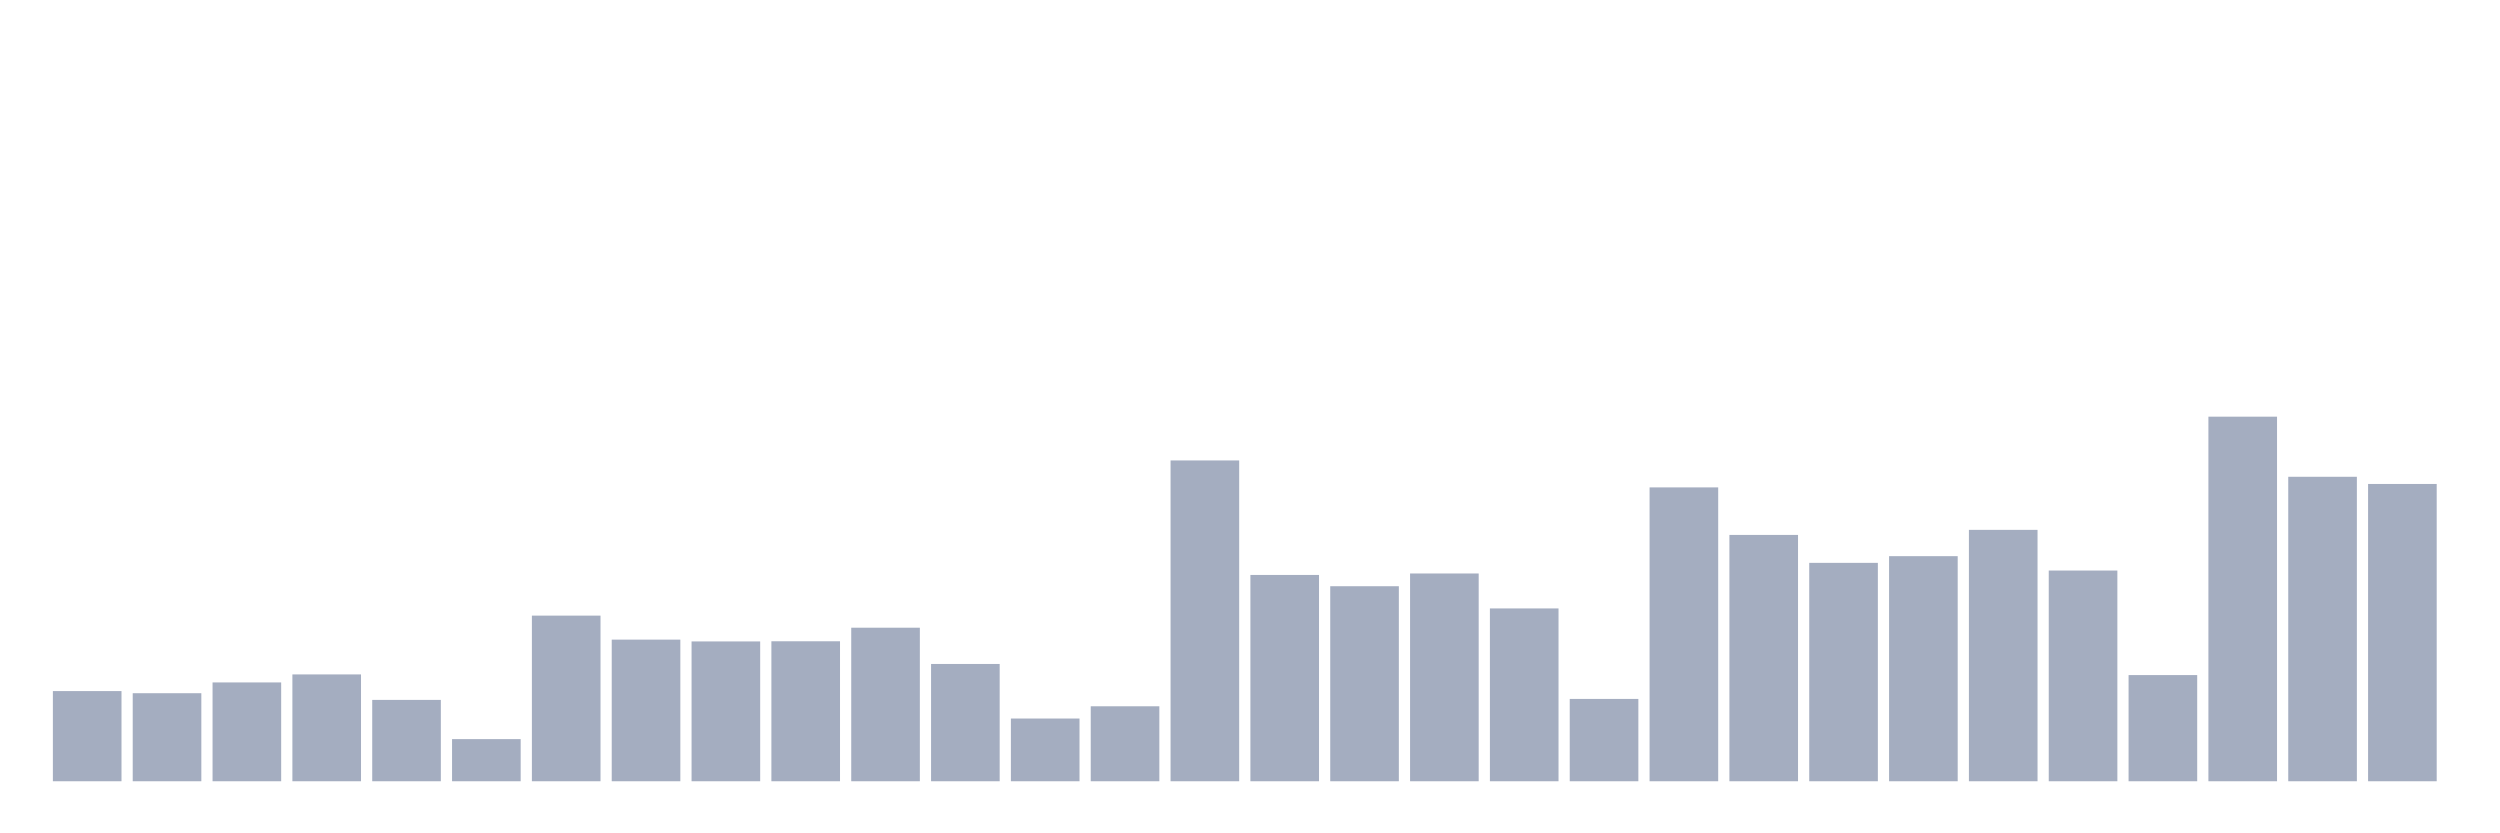 <svg xmlns="http://www.w3.org/2000/svg" viewBox="0 0 480 160"><g transform="translate(10,10)"><rect class="bar" x="0.153" width="13.175" y="122.688" height="17.312" fill="rgb(164,173,192)"></rect><rect class="bar" x="15.482" width="13.175" y="123.096" height="16.904" fill="rgb(164,173,192)"></rect><rect class="bar" x="30.81" width="13.175" y="121.026" height="18.974" fill="rgb(164,173,192)"></rect><rect class="bar" x="46.138" width="13.175" y="119.489" height="20.511" fill="rgb(164,173,192)"></rect><rect class="bar" x="61.466" width="13.175" y="124.382" height="15.618" fill="rgb(164,173,192)"></rect><rect class="bar" x="76.794" width="13.175" y="131.909" height="8.091" fill="rgb(164,173,192)"></rect><rect class="bar" x="92.123" width="13.175" y="108.199" height="31.801" fill="rgb(164,173,192)"></rect><rect class="bar" x="107.451" width="13.175" y="112.809" height="27.191" fill="rgb(164,173,192)"></rect><rect class="bar" x="122.779" width="13.175" y="113.154" height="26.846" fill="rgb(164,173,192)"></rect><rect class="bar" x="138.107" width="13.175" y="113.123" height="26.877" fill="rgb(164,173,192)"></rect><rect class="bar" x="153.436" width="13.175" y="110.52" height="29.48" fill="rgb(164,173,192)"></rect><rect class="bar" x="168.764" width="13.175" y="117.482" height="22.518" fill="rgb(164,173,192)"></rect><rect class="bar" x="184.092" width="13.175" y="127.957" height="12.043" fill="rgb(164,173,192)"></rect><rect class="bar" x="199.42" width="13.175" y="125.605" height="14.395" fill="rgb(164,173,192)"></rect><rect class="bar" x="214.748" width="13.175" y="78.405" height="61.595" fill="rgb(164,173,192)"></rect><rect class="bar" x="230.077" width="13.175" y="100.39" height="39.61" fill="rgb(164,173,192)"></rect><rect class="bar" x="245.405" width="13.175" y="102.554" height="37.446" fill="rgb(164,173,192)"></rect><rect class="bar" x="260.733" width="13.175" y="100.108" height="39.892" fill="rgb(164,173,192)"></rect><rect class="bar" x="276.061" width="13.175" y="106.819" height="33.181" fill="rgb(164,173,192)"></rect><rect class="bar" x="291.39" width="13.175" y="124.194" height="15.806" fill="rgb(164,173,192)"></rect><rect class="bar" x="306.718" width="13.175" y="83.58" height="56.42" fill="rgb(164,173,192)"></rect><rect class="bar" x="322.046" width="13.175" y="92.706" height="47.294" fill="rgb(164,173,192)"></rect><rect class="bar" x="337.374" width="13.175" y="98.069" height="41.931" fill="rgb(164,173,192)"></rect><rect class="bar" x="352.702" width="13.175" y="96.783" height="43.217" fill="rgb(164,173,192)"></rect><rect class="bar" x="368.031" width="13.175" y="91.734" height="48.266" fill="rgb(164,173,192)"></rect><rect class="bar" x="383.359" width="13.175" y="99.543" height="40.457" fill="rgb(164,173,192)"></rect><rect class="bar" x="398.687" width="13.175" y="119.615" height="20.385" fill="rgb(164,173,192)"></rect><rect class="bar" x="414.015" width="13.175" y="70" height="70" fill="rgb(164,173,192)"></rect><rect class="bar" x="429.344" width="13.175" y="81.541" height="58.459" fill="rgb(164,173,192)"></rect><rect class="bar" x="444.672" width="13.175" y="82.921" height="57.079" fill="rgb(164,173,192)"></rect></g></svg>